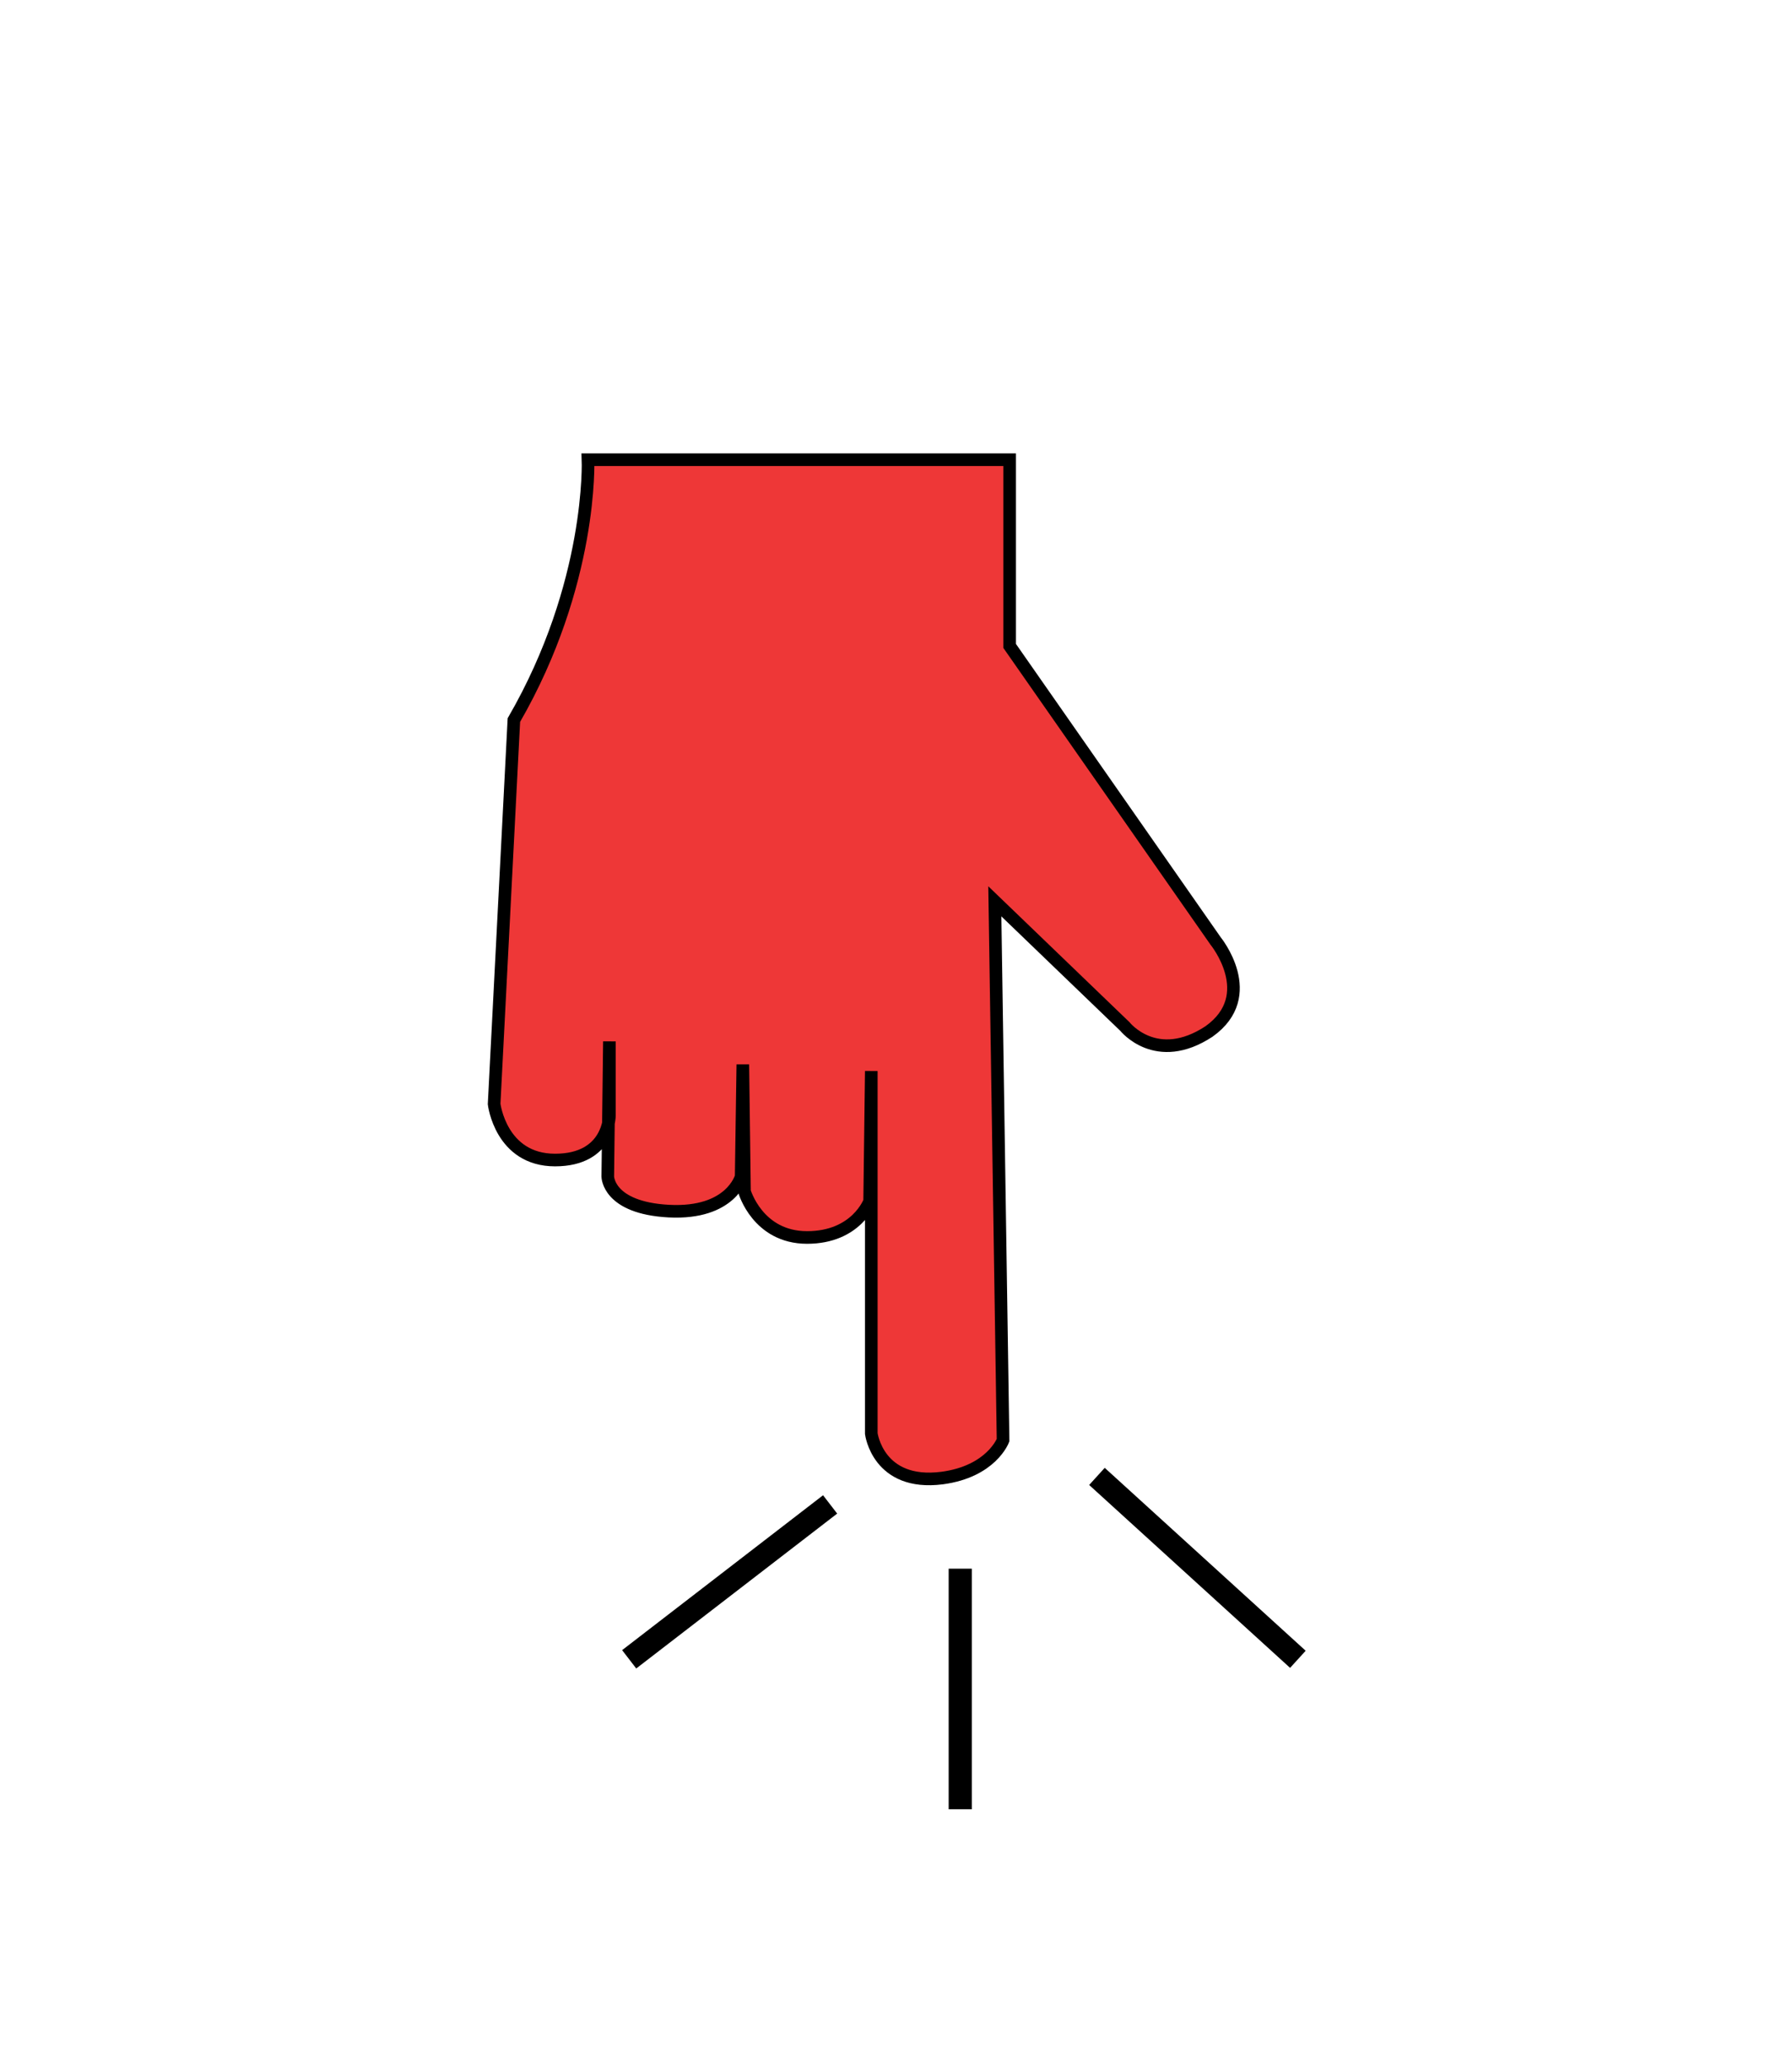 <?xml version="1.0" encoding="utf-8"?>
<!-- Generator: Adobe Illustrator 18.1.1, SVG Export Plug-In . SVG Version: 6.00 Build 0)  -->
<svg version="1.1" id="Layer_1" xmlns="http://www.w3.org/2000/svg" xmlns:xlink="http://www.w3.org/1999/xlink" x="0px" y="0px"
	 viewBox="0 0 108.8 125.4" style="enable-background:new 0 0 108.8 125.4;" xml:space="preserve">
<style type="text/css">
	.st0{fill:#EE3737;stroke:#000000;stroke-width:0.766;stroke-miterlimit:10;}
	.st1{fill:#EE3737;stroke:#000000;stroke-width:1.405;stroke-miterlimit:10;}
</style>
<path class="st0" d="M61.3,27.9H35.7c0,0,0.3,7.5-4.5,15.8L30,67c0,0,0.4,3.4,3.7,3.4c3.3,0,3.3-2.7,3.3-2.7v-4.5l-0.1,8.2
	c0,0,0,1.9,3.7,2.1c3.8,0.2,4.4-2.1,4.4-2.1l0.1-6.8l0.1,7.7c0,0,0.8,2.8,3.8,2.8s3.8-2.2,3.8-2.2l0.1-7.9v22c0,0,0.4,3.2,4.3,2.7
	c3-0.4,3.7-2.3,3.7-2.3l-0.5-32.7l7.9,7.6c0,0,1.9,2.4,5.1,0.3c3.1-2.2,0.4-5.5,0.4-5.5L61.3,39.2L61.3,27.9z"/>
<line class="st1" x1="66.6" y1="89.6" x2="78.8" y2="100.7"/>
<line class="st1" x1="58.3" y1="95.2" x2="58.3" y2="109.8"/>
<line class="st1" x1="50.4" y1="91.3" x2="38.2" y2="100.7"/>
<g>
</g>
<g>
</g>
<g>
</g>
<g>
</g>
<g>
</g>
<g>
</g>
</svg>
